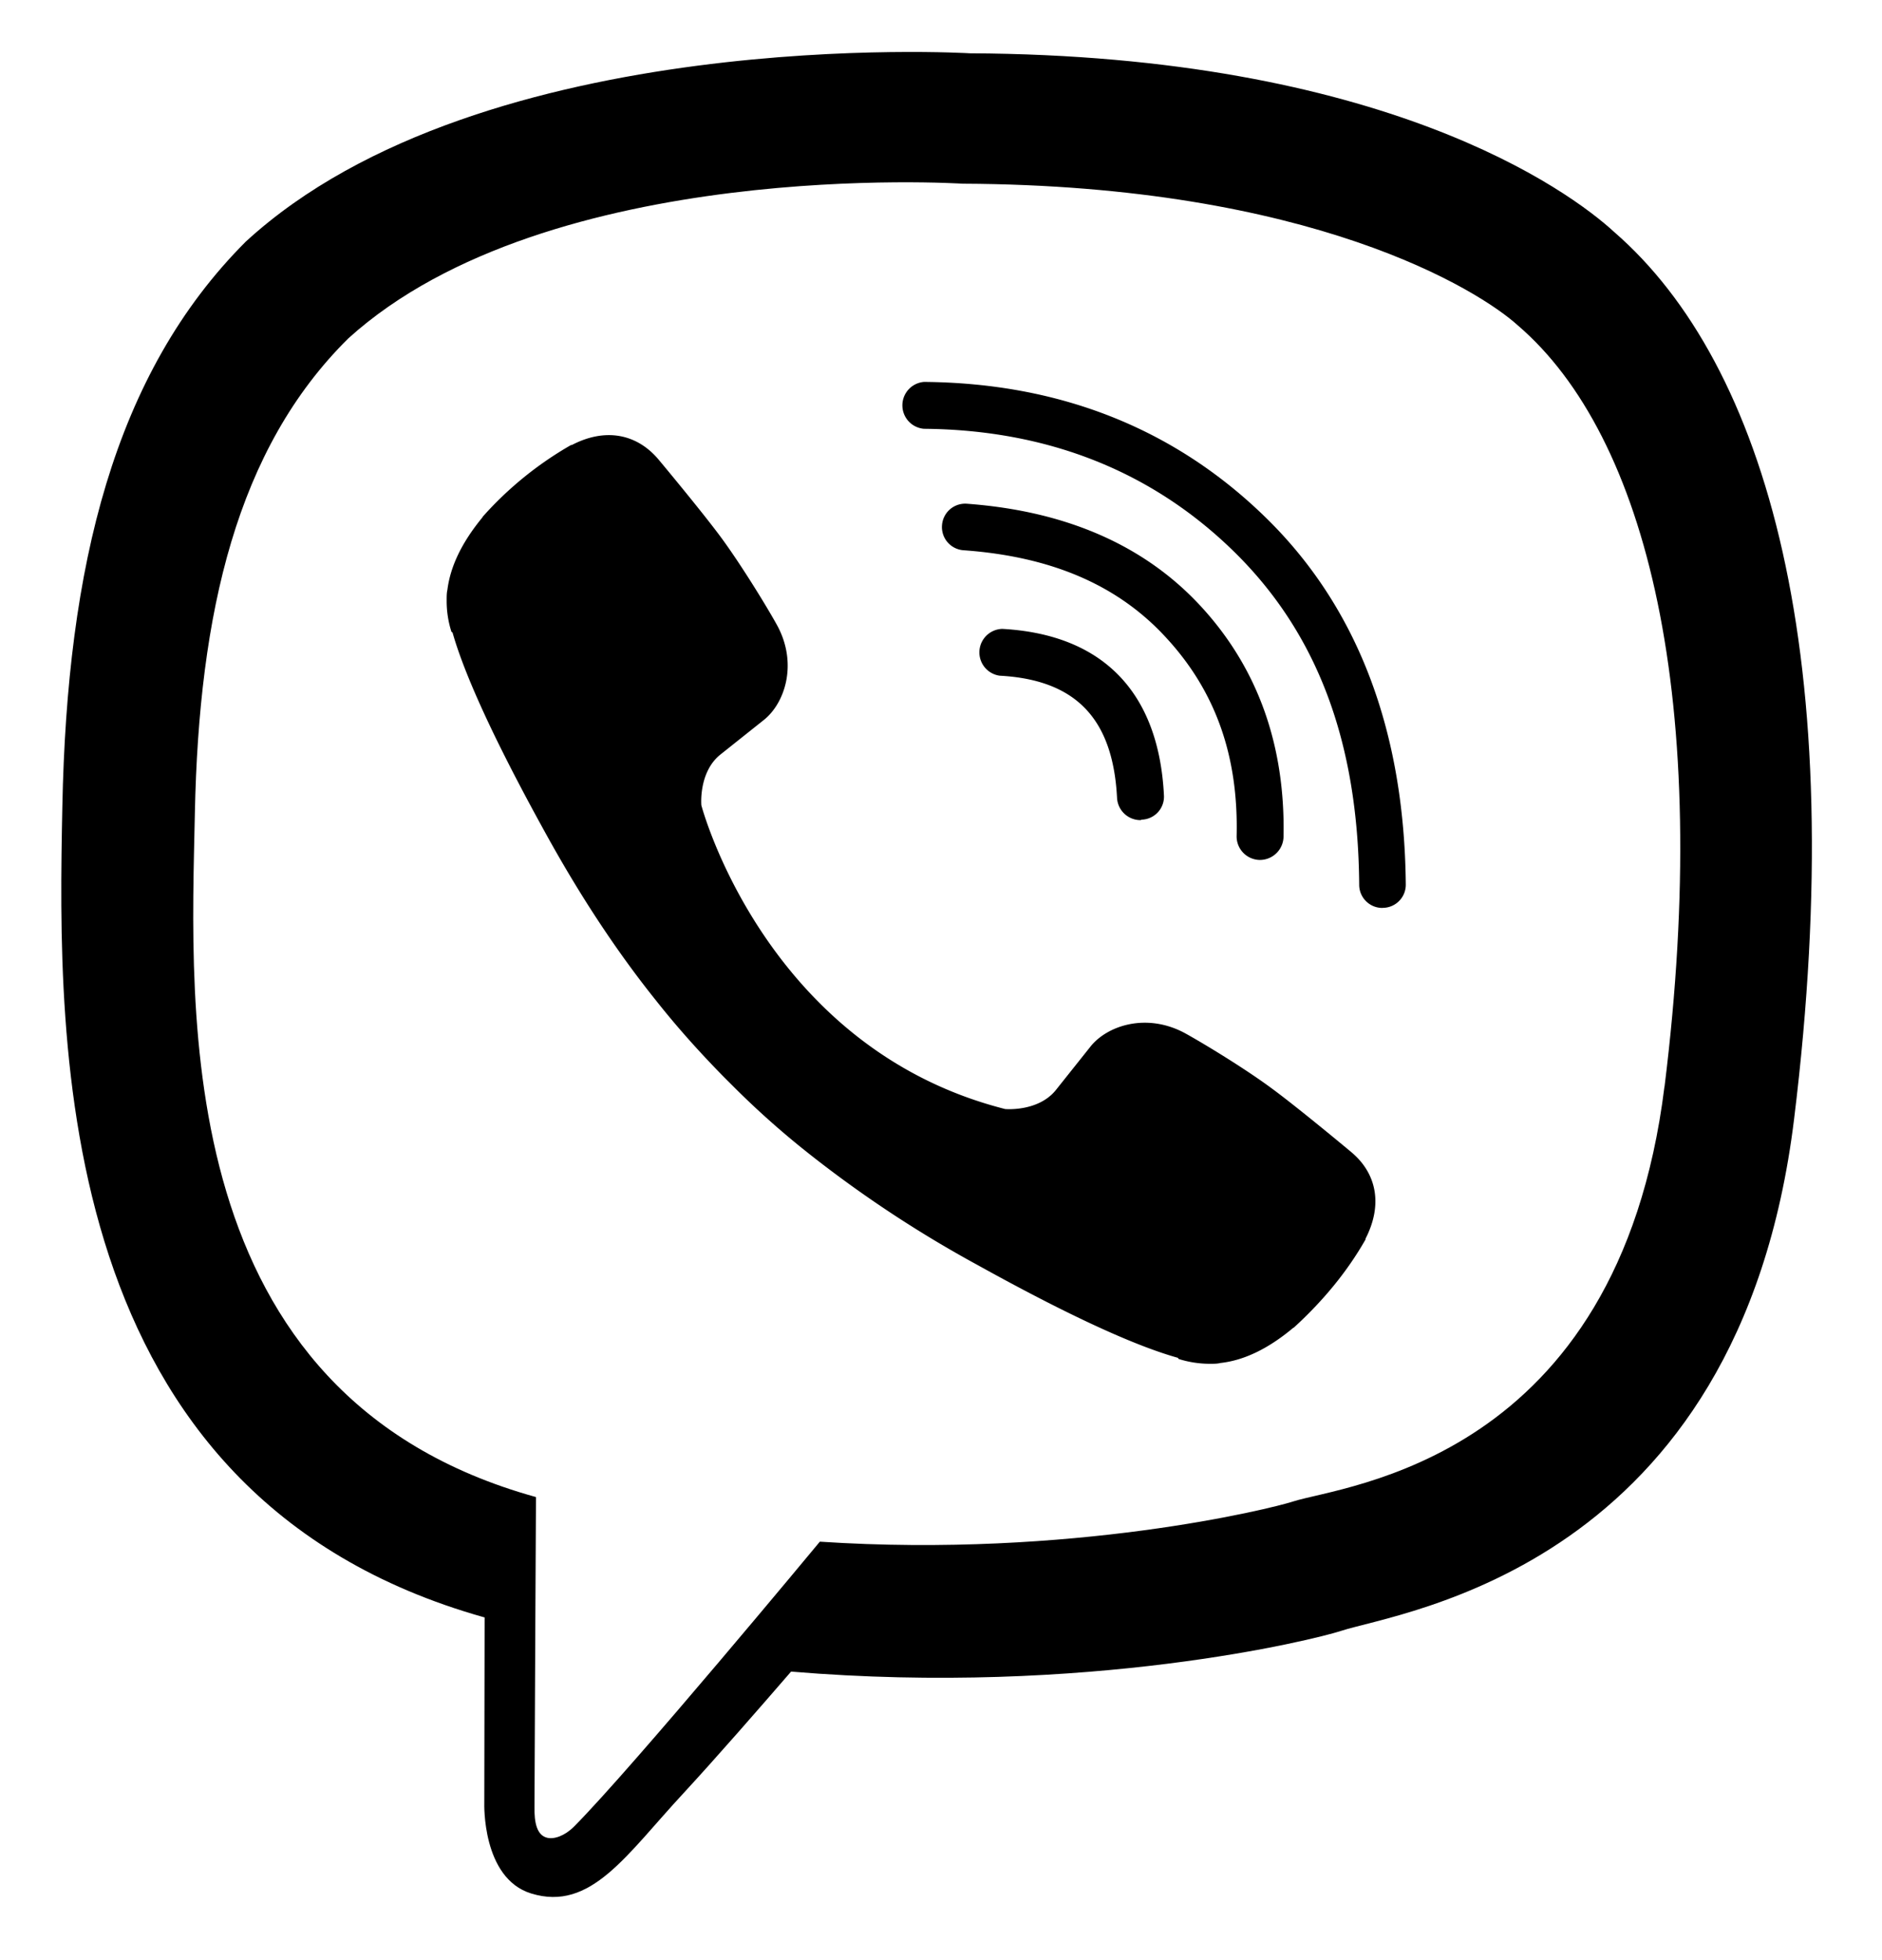 <svg width="24" height="25" fill="none" xmlns="http://www.w3.org/2000/svg"><path d="M20.586 2.96C20.003 2.423 17.64.704 12.371.68c0 0-6.21-.377-9.236 2.401C1.449 4.767.855 7.23.795 10.29c-.061 3.055-.142 8.784 5.38 10.338h.005l-.004 2.368s-.033.96.598 1.154c.762.235 1.214-.495 1.944-1.281.4-.433.951-1.064 1.37-1.549 3.776.316 6.68-.41 7.01-.518.763-.25 5.08-.8 5.781-6.53.725-5.894-.353-9.627-2.293-11.312zm.64 10.898c-.592 4.783-4.09 5.085-4.735 5.292-.273.09-2.825.725-6.036.513 0 0-2.391 2.886-3.135 3.634-.118.118-.254.165-.344.142-.127-.033-.165-.184-.16-.405 0-.32.019-3.94.019-3.94-.005 0-.005 0 0 0-4.675-1.295-4.402-6.173-4.35-8.724.052-2.552.532-4.647 1.958-6.055C7 2 12.277 2.343 12.277 2.343c4.454.019 6.586 1.36 7.08 1.808 1.644 1.412 2.482 4.778 1.87 9.707z" fill="currentColor"/><path d="M14.542 10.46a.299.299 0 01-.297-.283c-.052-1.012-.527-1.507-1.497-1.559a.3.3 0 01.033-.597c1.28.07 1.996.805 2.062 2.123a.293.293 0 01-.283.31c-.009.005-.014.005-.018.005z" fill="currentColor"/><path d="M16.067 10.968h-.005a.3.3 0 01-.292-.306c.024-1.017-.268-1.841-.89-2.519-.616-.678-1.468-1.045-2.594-1.125a.296.296 0 01-.273-.32.296.296 0 01.32-.273c1.272.094 2.274.536 2.99 1.318.72.786 1.069 1.77 1.045 2.933a.302.302 0 01-.301.292z" fill="currentColor"/><path d="M17.63 11.58a.295.295 0 01-.297-.297c-.014-1.822-.536-3.21-1.6-4.251-1.05-1.027-2.383-1.55-3.95-1.563a.3.3 0 010-.598c1.728.014 3.196.593 4.36 1.732 1.167 1.14 1.765 2.712 1.784 4.67a.295.295 0 01-.297.306c.005 0 .005 0 0 0zm-4.811 2.565s.418.038.644-.24l.438-.55c.212-.274.725-.448 1.224-.17.278.155.782.466 1.093.697.334.245 1.012.81 1.016.814.325.273.4.673.18 1.102v.01c-.227.4-.533.776-.914 1.124-.005 0-.005.005-.01.005-.315.264-.625.414-.927.447-.038.01-.08.01-.136.01-.132 0-.264-.02-.396-.061l-.01-.015c-.47-.131-1.252-.461-2.55-1.181a15.156 15.156 0 01-2.148-1.417 10.99 10.99 0 01-.965-.857l-.033-.033-.033-.033-.033-.033-.033-.033c-.324-.33-.607-.65-.856-.965-.476-.593-.951-1.3-1.417-2.147-.72-1.304-1.05-2.085-1.182-2.551l-.014-.01a1.282 1.282 0 01-.061-.395c0-.057 0-.1.009-.137.038-.306.188-.612.447-.927 0-.005.005-.005.005-.01a4.487 4.487 0 011.125-.913h.01c.423-.221.823-.146 1.101.179 0 0 .57.682.815 1.017.23.315.541.814.696 1.092.278.499.104 1.012-.17 1.224l-.55.438c-.278.226-.24.645-.24.645s.814 3.097 3.874 3.874z" fill="currentColor"/></svg>